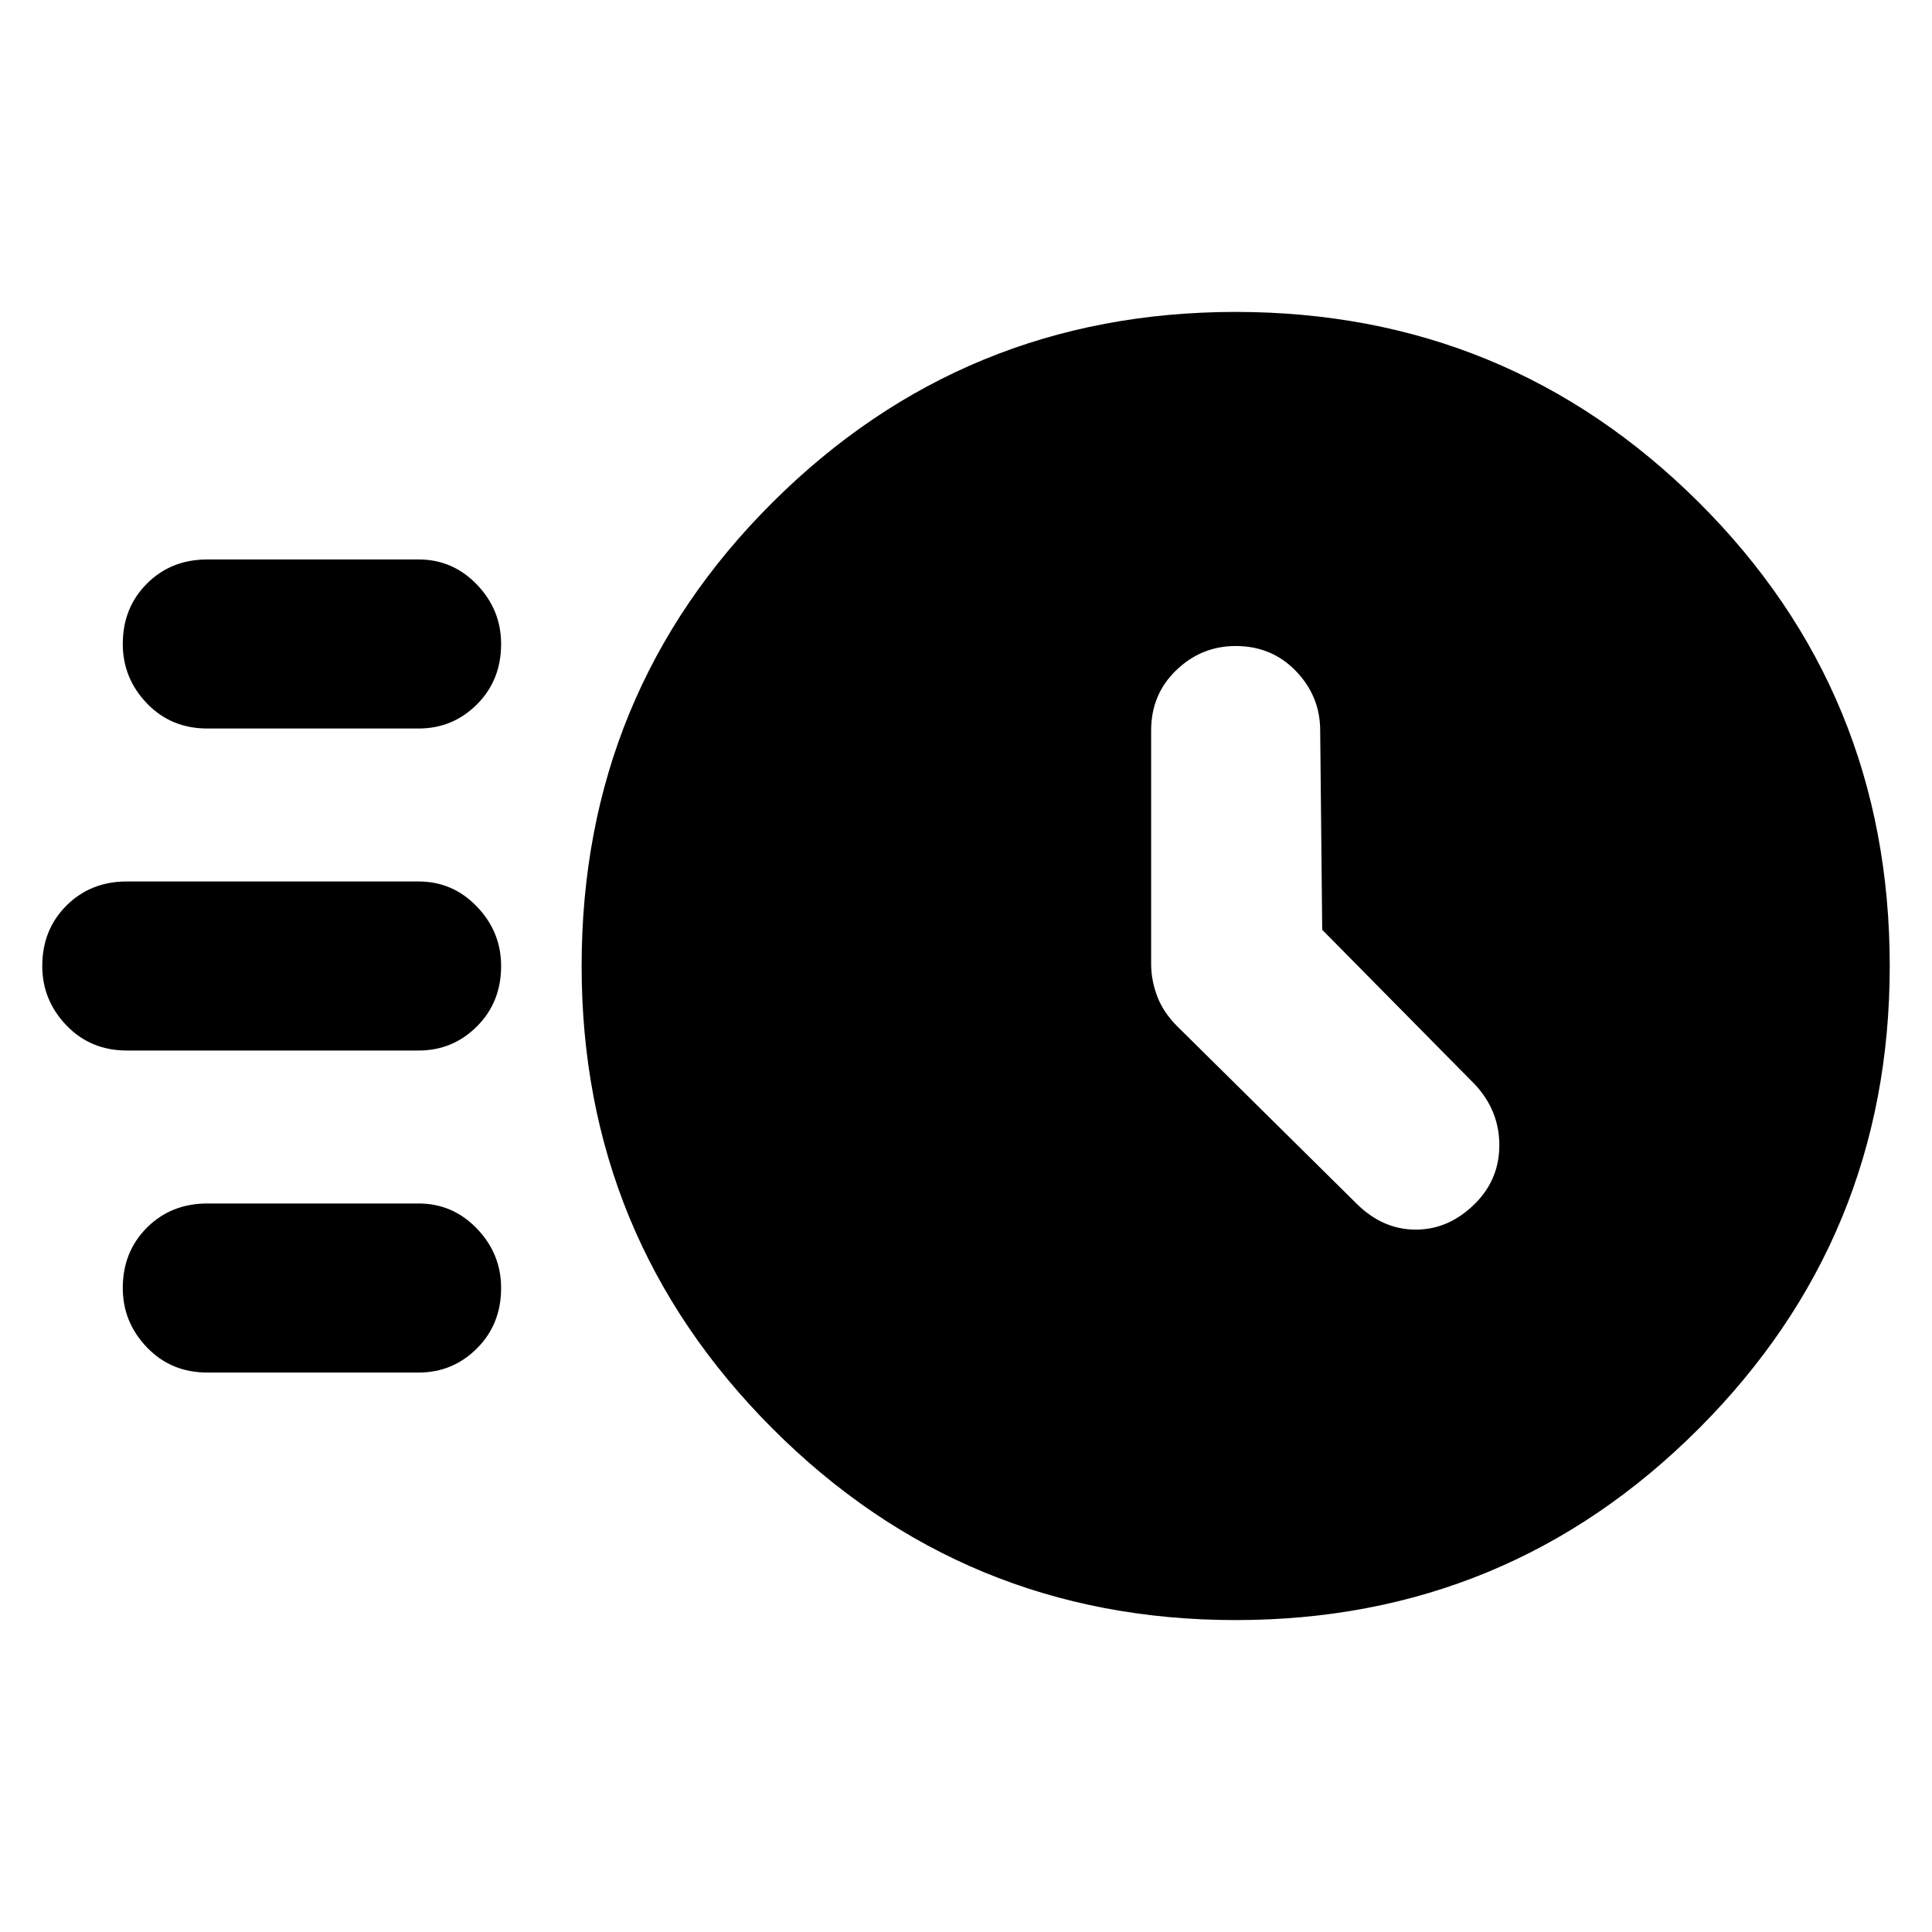 <svg xmlns="http://www.w3.org/2000/svg" height="40" width="40"><path d="M25.583 33.542q-5.625 0-9.583-3.959-3.958-3.958-3.958-9.583 0-5.667 3.958-9.604 3.958-3.938 9.583-3.938t9.584 3.938q3.958 3.937 3.958 9.604 0 5.625-3.958 9.583-3.959 3.959-9.584 3.959Zm1.792-14.292-.042-4.125q0-.708-.5-1.229-.5-.521-1.25-.521-.708 0-1.229.5-.521.5-.521 1.25v4.833q0 .334.125.667t.417.625l3.708 3.667q.542.541 1.229.541.688 0 1.23-.541.5-.5.5-1.209 0-.708-.5-1.25ZM4.292 15.083q-.75 0-1.25-.52-.5-.521-.5-1.23 0-.75.5-1.25t1.25-.5h4.375q.708 0 1.208.521t.5 1.229q0 .75-.5 1.25t-1.208.5ZM2.625 21.75q-.75 0-1.25-.521T.875 20q0-.75.5-1.25t1.25-.5h6.042q.708 0 1.208.521t.5 1.229q0 .75-.5 1.25t-1.208.5Zm1.667 6.667q-.75 0-1.25-.521t-.5-1.229q0-.75.5-1.25t1.25-.5h4.375q.708 0 1.208.521.5.52.5 1.229 0 .75-.5 1.25t-1.208.5Z"/></svg>